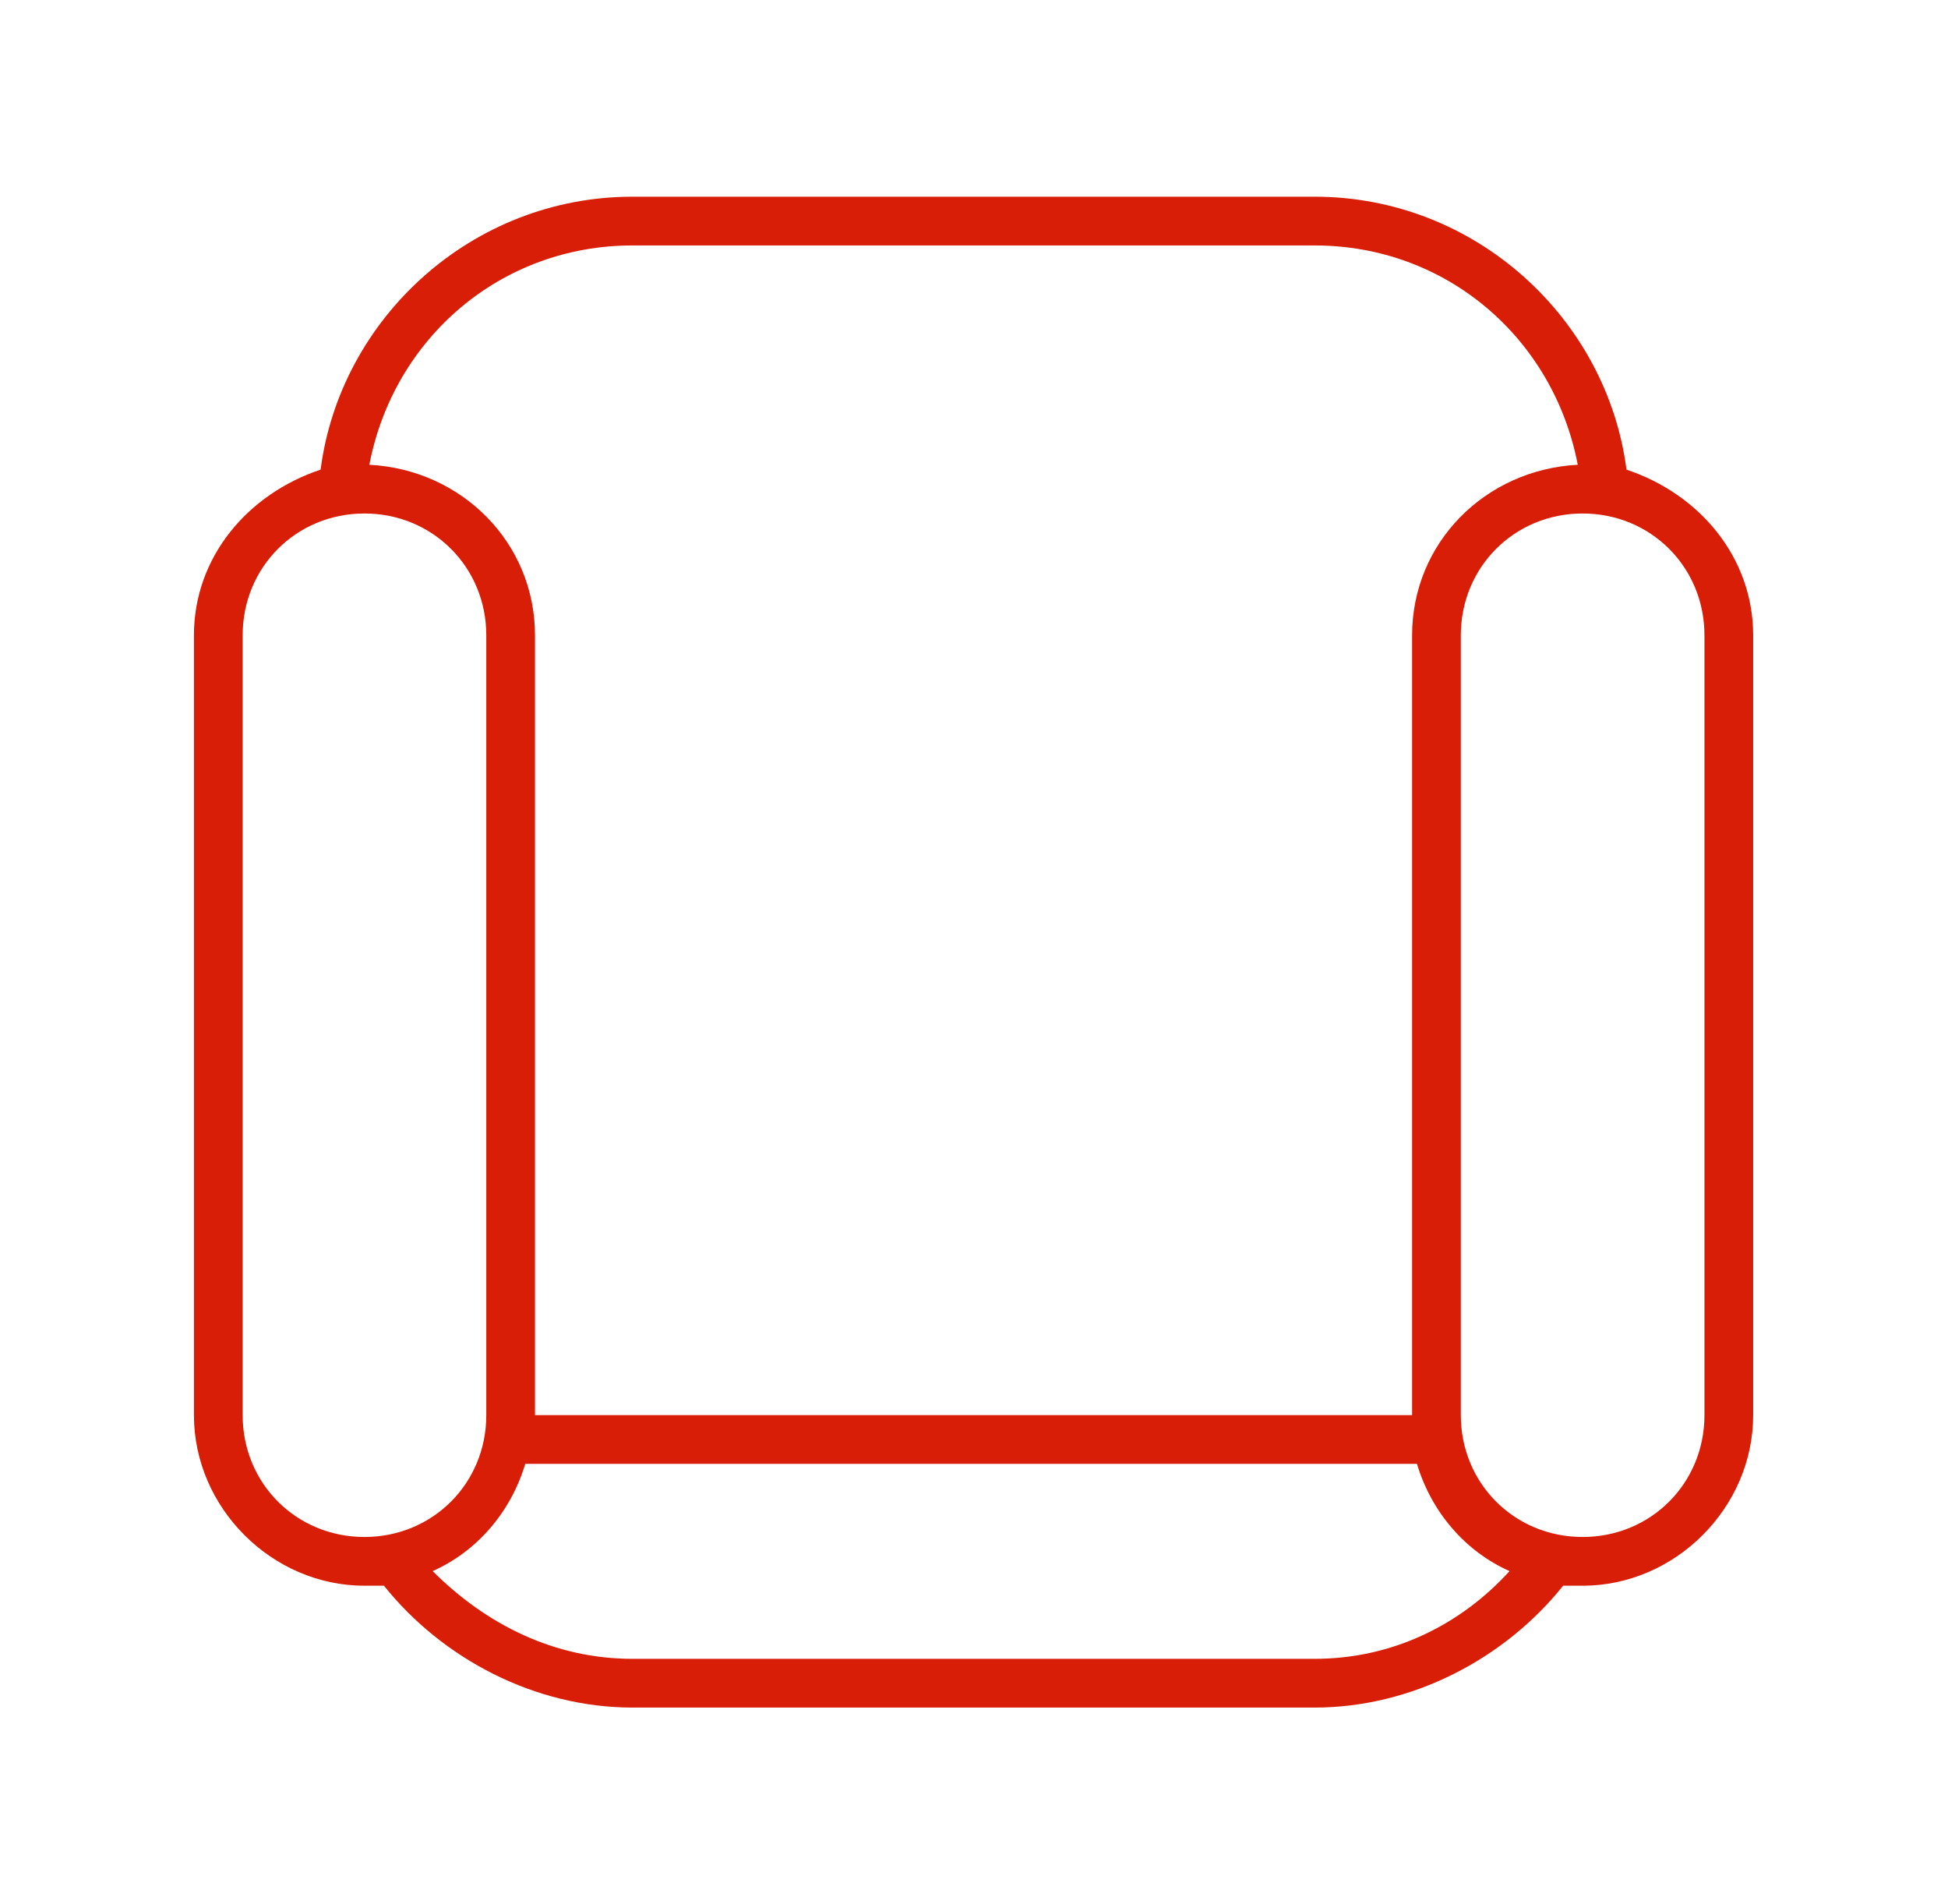 <?xml version="1.0" standalone="no"?><!DOCTYPE svg PUBLIC "-//W3C//DTD SVG 1.1//EN" "http://www.w3.org/Graphics/SVG/1.1/DTD/svg11.dtd"><svg t="1620635535321" class="icon" viewBox="0 0 1048 1024" version="1.1" xmlns="http://www.w3.org/2000/svg" p-id="4384" xmlns:xlink="http://www.w3.org/1999/xlink" width="30.703" height="30"><defs><style type="text/css"></style></defs><path d="M875.03 252.599c-10.488-81.264-81.264-146.8-167.772-146.8H340.253c-86.503 0-157.283 65.536-167.771 146.8-39.321 13.108-68.156 47.188-68.156 89.128V761.16c0 49.808 41.944 91.752 91.752 91.752h10.484c31.456 39.32 81.264 65.536 133.691 65.536h367.005c52.428 0 102.236-26.216 133.692-65.536h10.488c49.804 0 91.748-41.944 91.748-91.752V341.727c-0.001-41.94-28.837-76.02-68.156-89.128zM340.253 132.016h367.005c70.78 0 128.449 49.803 141.556 117.964-49.808 2.619-89.128 41.944-89.128 91.747V761.16H287.825V341.727c0-49.803-39.32-89.128-89.128-91.747 13.108-68.161 70.78-117.964 141.556-117.964zM130.542 761.16V341.727c0-36.699 28.836-65.536 65.536-65.536 36.699 0 65.536 28.837 65.536 65.536V761.16c0 36.7-28.837 65.536-65.536 65.536-36.7 0-65.536-28.836-65.536-65.536z m576.716 131.072H340.253c-41.94 0-78.639-18.353-107.476-47.184 23.592-10.488 41.94-31.461 49.804-57.672h479.724c7.864 26.211 26.216 47.184 49.808 57.672-26.212 28.831-62.911 47.184-104.856 47.184z m209.715-131.072c0 36.7-28.836 65.536-65.536 65.536s-65.536-28.836-65.536-65.536V341.727c0-36.699 28.836-65.536 65.536-65.536s65.536 28.837 65.536 65.536V761.16z m0 0" p-id="4385" fill="#d81e06"></path></svg>